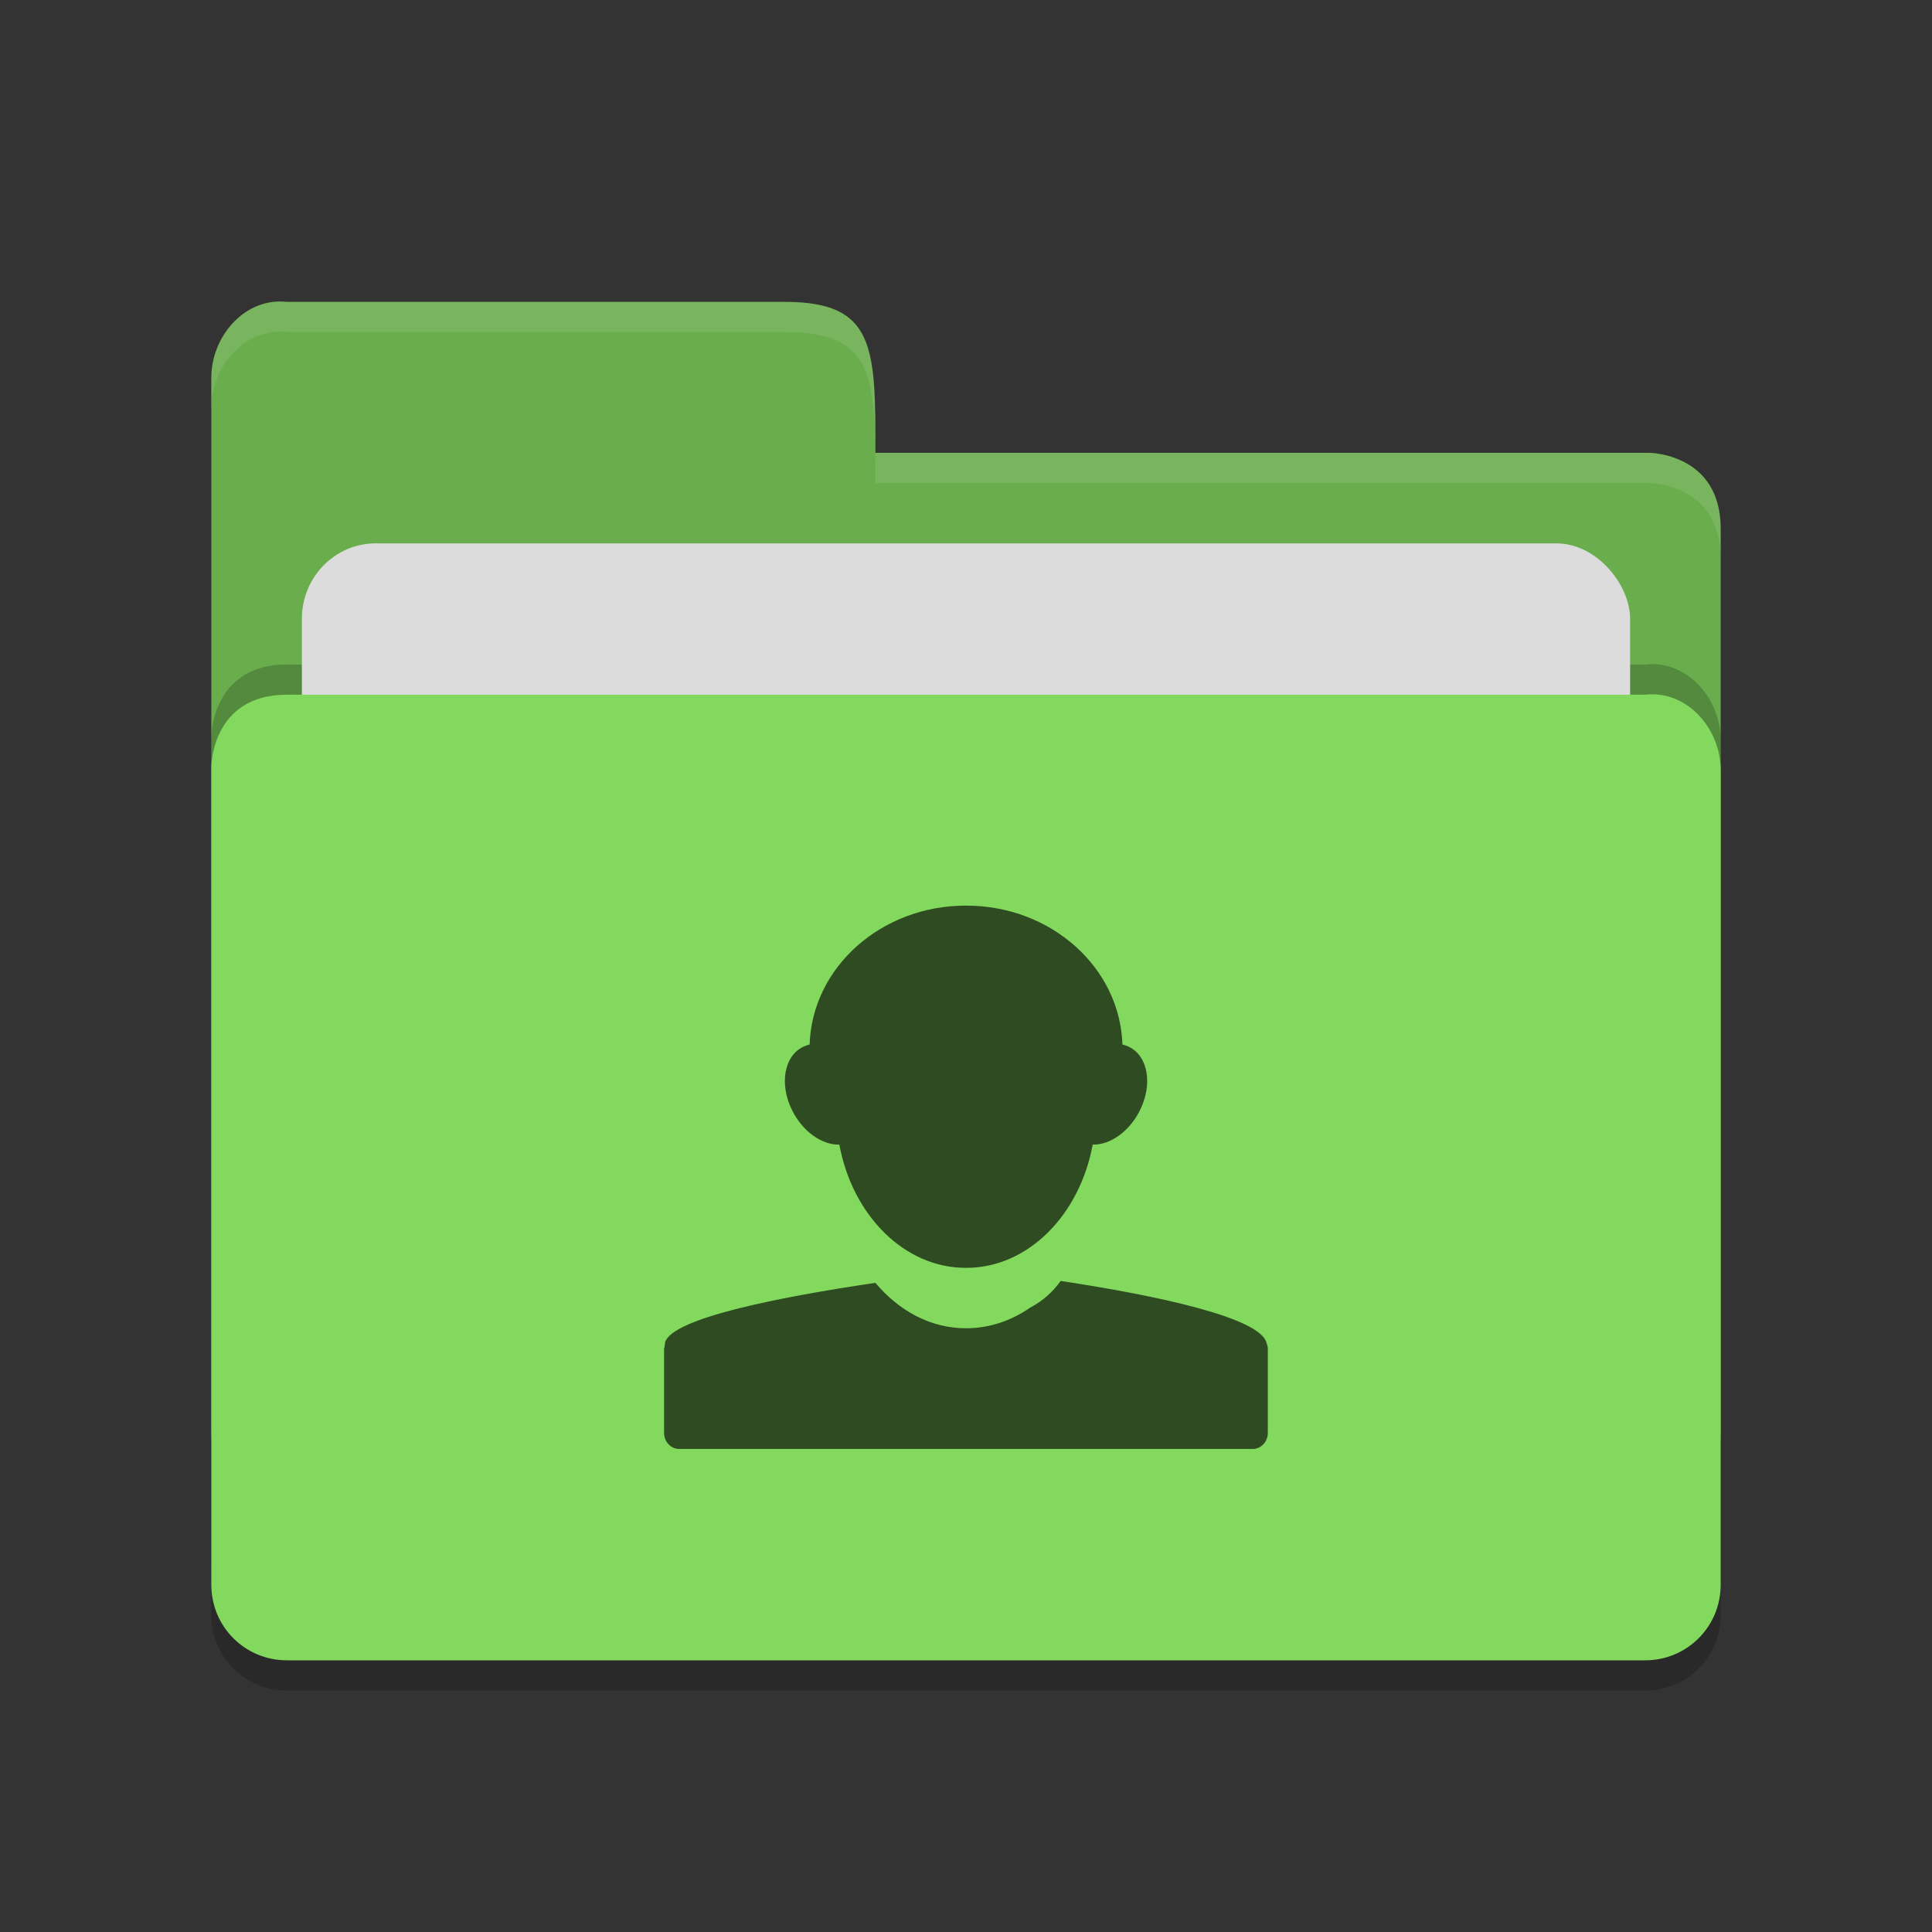 <?xml version="1.0" encoding="UTF-8" standalone="no"?>
<svg xmlns="http://www.w3.org/2000/svg" height="64" viewBox="0 0 64 64" width="64" version="1.1">
 <rect x="0" y="0" width="64" height="64" fill="#333333" stroke="none"/>
 <path d="m 57,53.501 0,-26.99 c 0,-1.384 -1.123,-2.652 -2.5,-2.499 l -20,0 -4.5,4.09e-4 -20.5,0 C 7,24.013 7,26.408 7,26.408 L 7,53.501 C 7,54.885 8.115,56 9.5,56 l 45,0 c 1.385,0 2.5,-1.115 2.5,-2.499 z" style="opacity:0.2;fill:#000000;fill-opacity:1"/>
 <path style="fill:#69ad4c;fill-opacity:1" d="M 7,47.5 7,12.513 C 7,11.128 8.123,9.847 9.5,10 L 26,10 c 3,0 3,1.51 3,5 l 25.628,0 c 0,0 2.372,0.012 2.372,2.511 l 0,29.99 c 0,1.384 -1.115,2.499 -2.5,2.499 l -44.999,0 c -1.385,0 -2.5,-1.115 -2.5,-2.499 z"/>
 <path d="m 57,51.501 0,-26.99 c 0,-1.384 -1.123,-2.652 -2.5,-2.499 l -20,0 -4.5,4.09e-4 -20.5,0 C 7,22.013 7,24.408 7,24.408 L 7,51.501 C 7,52.885 8.115,54 9.5,54 l 45,0 c 1.385,0 2.5,-1.115 2.5,-2.499 z" style="opacity:0.2;fill:#000000;fill-opacity:1"/>
 <rect rx="2.444" ry="2.5" y="18" x="10" height="20" width="44" style="opacity:1;fill:#dcdcdc;fill-opacity:1;"/>
 <path style="fill:#83d85e;fill-opacity:1" d="m 57,52.501 0,-26.99 c 0,-1.384 -1.123,-2.652 -2.5,-2.499 l -20,0 -4.5,4.09e-4 -20.5,0 C 7,23.013 7,25.408 7,25.408 L 7,52.501 c 0,1.384 1.115,2.499 2.5,2.499 l 45,0 c 1.385,0 2.5,-1.115 2.5,-2.499 z"/>
 <path style="opacity:0.1;fill:#ffffff;fill-opacity:1" d="M 9.5,10 C 8.123,9.847 7,11.127 7,12.512 l 0,1.002 C 7,12.129 8.123,10.847 9.5,11 L 26,11 c 3,0 3,1.51 3,5 l 25.629,0 C 54.629,16 57,16.013 57,18.512 l 0,-1 C 57,15.013 54.629,15 54.629,15 L 29,15 c 0,-3.49 0,-5 -3,-5 L 9.5,10 Z"/>
 <path style="color:#000000;opacity:0.65" d="m 31.992,30 c -2.804,0 -5.089,2.046 -5.172,4.601 -0.069,0.015 -0.138,0.04 -0.203,0.07 -0.645,0.303 -0.812,1.247 -0.371,2.121 0.355,0.703 0.986,1.139 1.559,1.125 0.431,2.337 2.147,4.082 4.188,4.082 0.006,0 0.009,2.8e-5 0.016,0 2.041,0 3.757,-1.745 4.188,-4.082 0.572,0.013 1.204,-0.422 1.559,-1.125 0.441,-0.874 0.274,-1.818 -0.371,-2.121 -0.065,-0.03 -0.134,-0.055 -0.203,-0.07 -0.083,-2.556 -2.367,-4.601 -5.172,-4.601 -0.006,-2.6e-5 -0.009,0 -0.016,0 z m 3.144,12.433 c -0.247,0.344 -0.574,0.654 -1.016,0.887 l -0.004,0.004 c -0.623,0.429 -1.344,0.676 -2.109,0.676 -0.006,2.8e-5 -0.009,0 -0.016,0 -1.166,0 -2.218,-0.58 -2.992,-1.504 -3.263,0.482 -6.749,1.18 -6.969,1.976 -0.004,0.011 0.003,0.025 0,0.035 -0.01,0.04 -0.011,0.076 -0.016,0.117 -0.001,0.019 -0.016,0.032 -0.016,0.051 -1.3e-4,0.006 0,0.009 0,0.016 l 0,2.773 c -1.48e-4,0.296 0.223,0.535 0.5,0.535 l 19,0 c 0.277,-1.6e-5 0.5,-0.239 0.5,-0.535 l 0,-2.773 c 0,-0.012 5e-4,-0.023 0,-0.035 -0.003,-0.065 -0.029,-0.12 -0.047,-0.184 -0.23,-0.828 -3.612,-1.555 -6.816,-2.039 z"/>
</svg>
